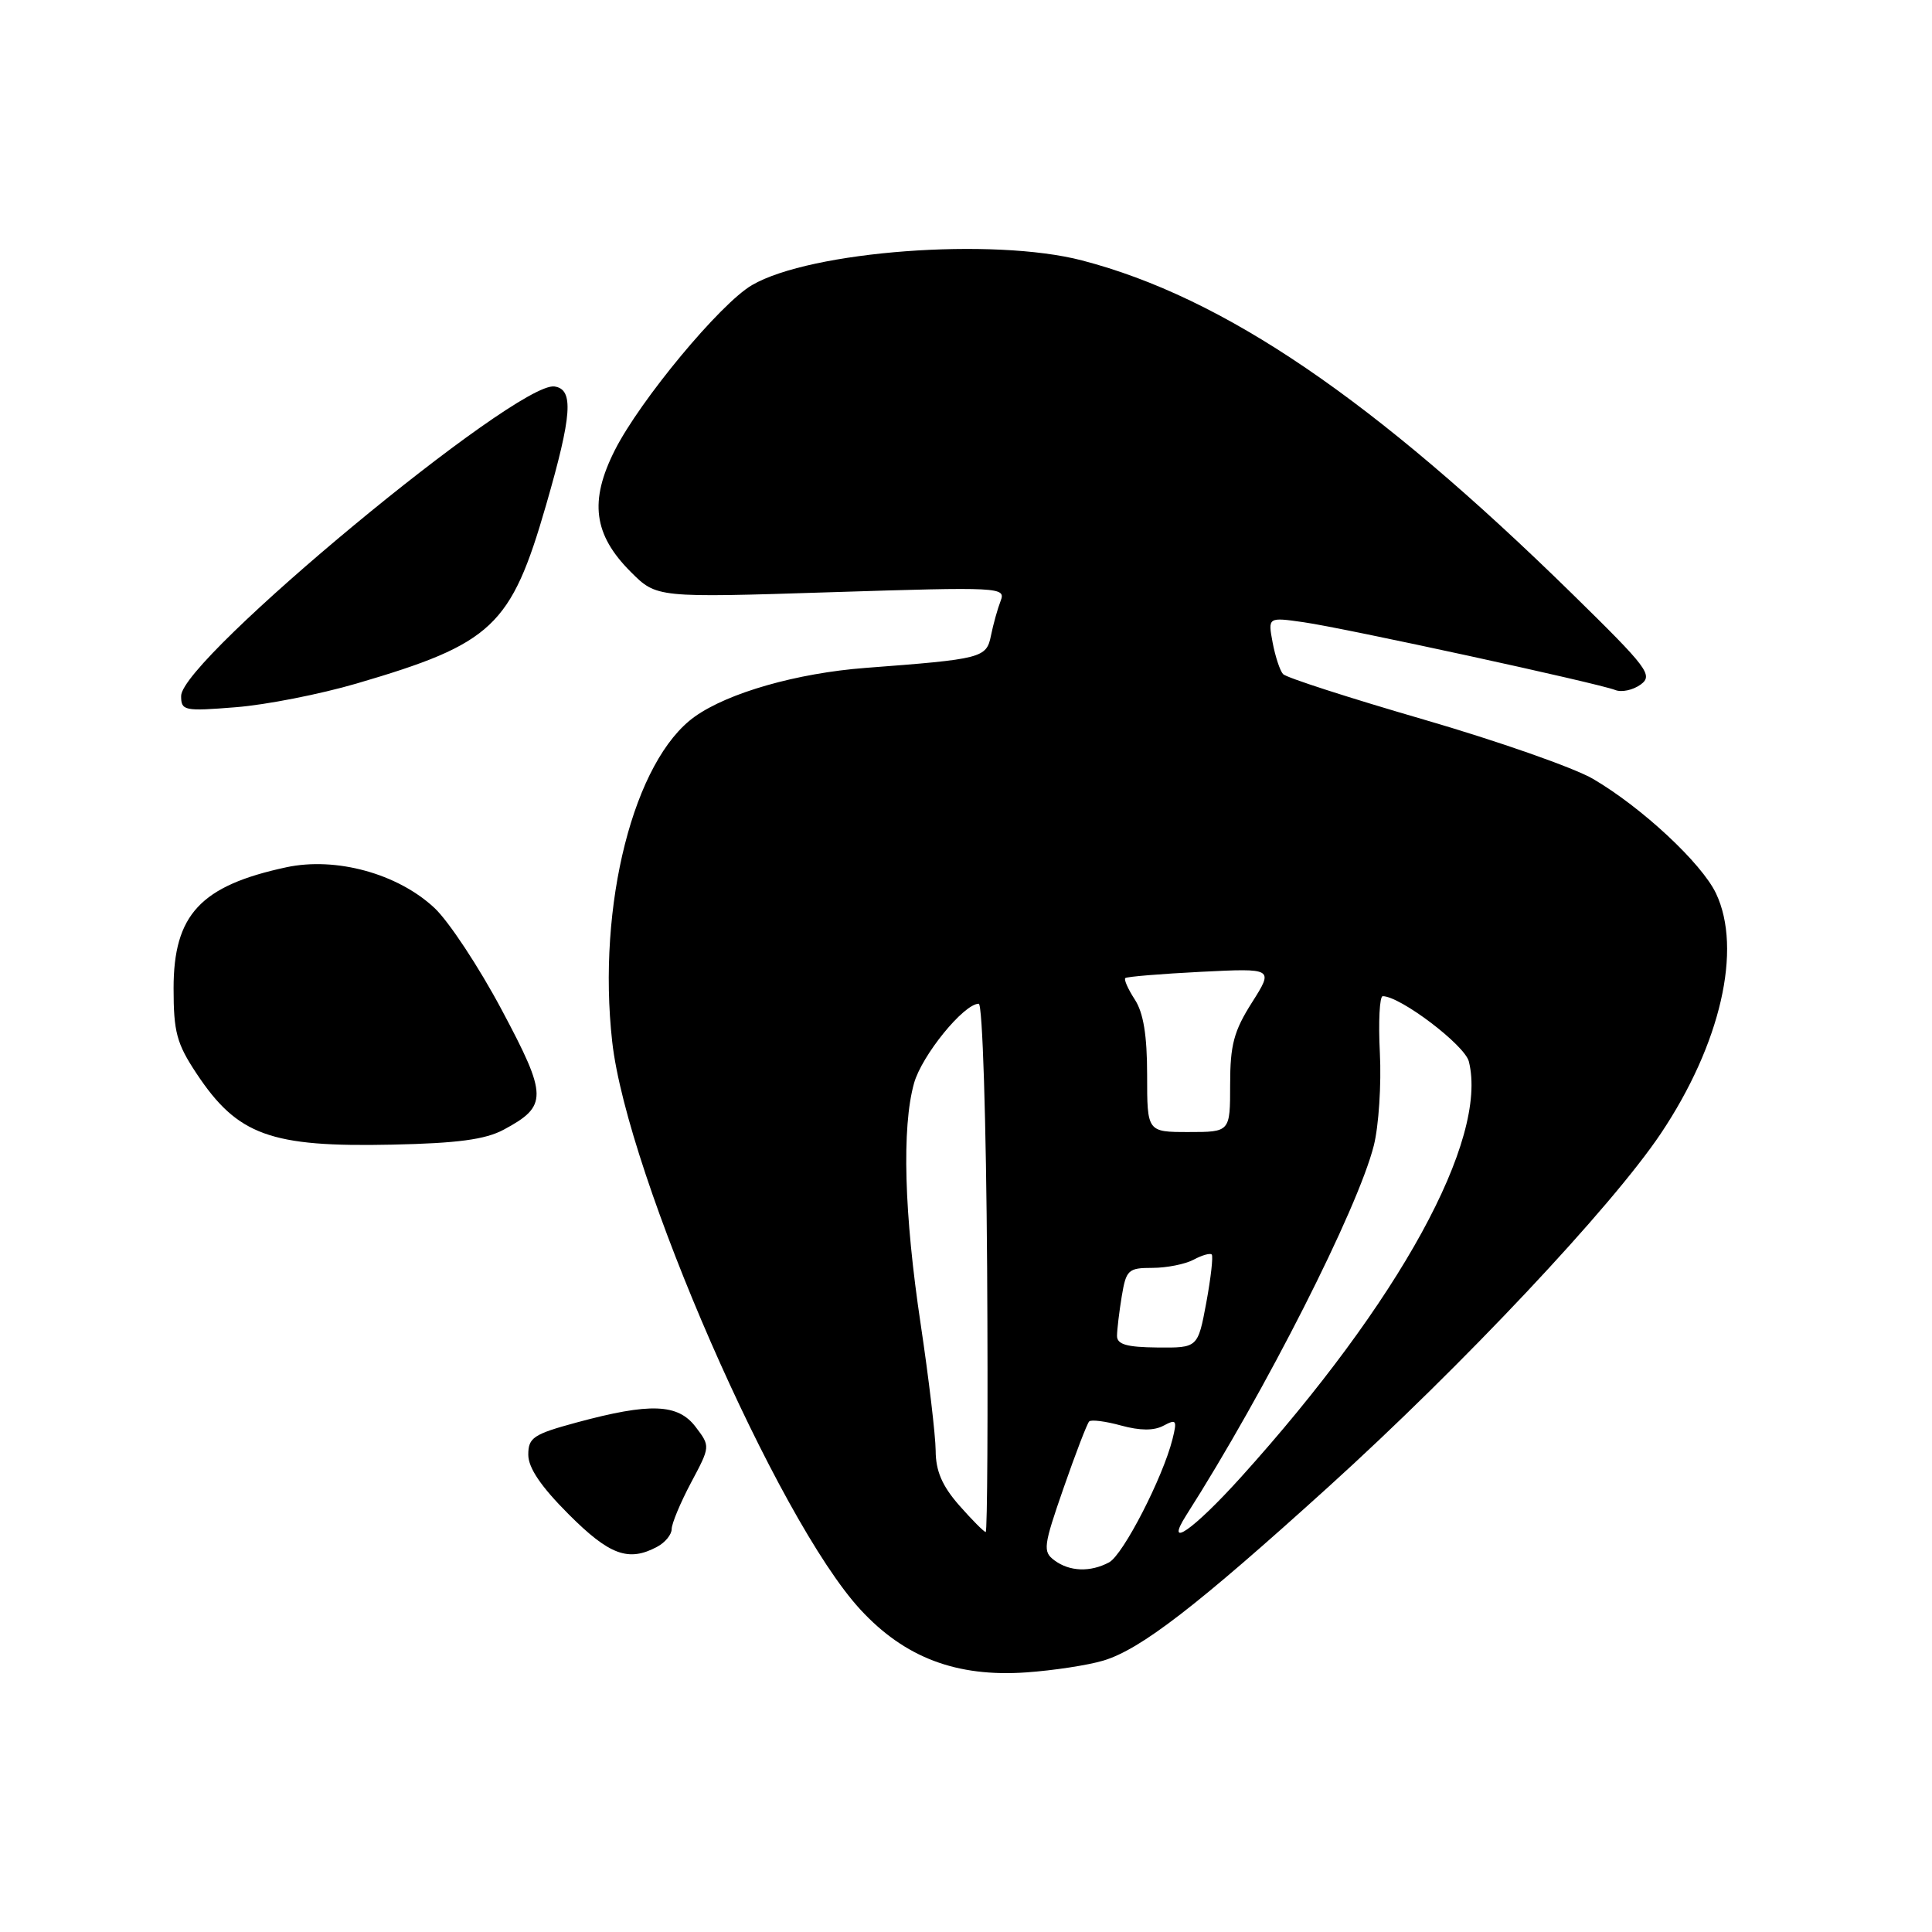 <?xml version="1.0" encoding="UTF-8" standalone="no"?>
<!DOCTYPE svg PUBLIC "-//W3C//DTD SVG 1.1//EN" "http://www.w3.org/Graphics/SVG/1.1/DTD/svg11.dtd" >
<svg xmlns="http://www.w3.org/2000/svg" xmlns:xlink="http://www.w3.org/1999/xlink" version="1.1" viewBox="0 0 256 256">
 <g >
 <path fill="currentColor"
d=" M 146.19 220.04 C 151.13 218.57 158.61 212.79 176.00 197.04 C 193.81 180.91 213.52 159.96 220.06 150.21 C 227.99 138.37 230.89 125.78 227.38 118.38 C 225.47 114.37 217.56 107.00 211.09 103.21 C 208.58 101.74 198.48 98.20 188.64 95.34 C 178.80 92.48 170.41 89.78 170.01 89.32 C 169.60 88.87 168.98 86.99 168.63 85.14 C 168.00 81.77 168.00 81.77 172.75 82.45 C 178.26 83.24 211.76 90.53 214.03 91.43 C 214.87 91.77 216.38 91.44 217.39 90.71 C 219.08 89.47 218.37 88.53 208.36 78.72 C 182.01 52.90 162.18 39.41 143.38 34.51 C 131.60 31.44 107.40 33.25 99.64 37.78 C 95.45 40.22 84.83 53.01 81.47 59.65 C 78.06 66.40 78.64 70.84 83.58 75.78 C 87.01 79.21 87.01 79.21 110.16 78.47 C 132.58 77.76 133.29 77.80 132.59 79.62 C 132.19 80.65 131.61 82.72 131.31 84.21 C 130.71 87.19 130.16 87.33 114.69 88.50 C 105.62 89.19 96.51 91.79 92.07 94.95 C 83.98 100.71 79.10 119.93 81.12 138.03 C 83.11 155.79 103.02 201.37 114.00 213.27 C 119.88 219.65 126.75 222.25 136.00 221.60 C 139.57 221.35 144.16 220.65 146.19 220.04 Z  M 87.07 204.96 C 88.13 204.40 89.00 203.34 89.00 202.61 C 89.00 201.89 90.15 199.13 91.56 196.47 C 94.13 191.65 94.13 191.65 92.18 189.08 C 89.84 185.99 86.16 185.85 76.43 188.48 C 70.67 190.04 70.00 190.49 70.00 192.76 C 70.00 194.50 71.69 196.99 75.35 200.65 C 80.76 206.07 83.28 206.99 87.07 204.96 Z  M 66.72 149.70 C 72.60 146.55 72.59 145.27 66.49 133.83 C 63.47 128.15 59.45 122.06 57.56 120.30 C 52.69 115.75 44.51 113.51 37.93 114.92 C 26.57 117.36 23.00 121.20 23.00 130.96 C 23.00 136.74 23.41 138.28 26.03 142.23 C 31.47 150.44 35.82 152.02 52.00 151.67 C 60.60 151.49 64.31 150.99 66.72 149.70 Z  M 47.25 90.57 C 65.28 85.29 67.71 83.00 72.35 66.95 C 75.81 54.98 76.05 51.58 73.47 51.21 C 68.49 50.50 24.00 87.37 24.00 92.22 C 24.00 94.18 24.40 94.26 31.25 93.71 C 35.24 93.40 42.44 91.98 47.25 90.57 Z  M 139.71 206.75 C 138.16 205.60 138.25 204.87 140.93 197.17 C 142.52 192.59 144.05 188.62 144.32 188.35 C 144.59 188.08 146.49 188.32 148.55 188.89 C 151.08 189.58 152.90 189.59 154.17 188.91 C 155.88 188.00 155.99 188.17 155.36 190.70 C 154.08 195.80 148.82 206.02 146.96 207.02 C 144.47 208.35 141.72 208.25 139.71 206.75 Z  M 127.10 199.47 C 124.84 196.89 123.99 194.92 123.98 192.22 C 123.96 190.17 123.07 182.65 122.00 175.50 C 119.80 160.87 119.48 149.41 121.11 143.55 C 122.14 139.85 127.71 133.00 129.69 133.00 C 130.19 133.00 130.67 148.42 130.80 168.00 C 130.92 187.25 130.83 203.00 130.61 203.00 C 130.39 203.00 128.81 201.41 127.10 199.47 Z  M 157.20 200.75 C 167.67 184.34 179.93 160.16 182.04 151.78 C 182.69 149.19 183.05 143.67 182.84 139.53 C 182.63 135.39 182.80 132.00 183.22 132.00 C 185.54 132.00 194.08 138.47 194.63 140.65 C 197.22 150.98 185.43 172.48 164.42 195.75 C 158.09 202.76 154.21 205.45 157.20 200.75 Z  M 148.01 177.00 C 148.02 176.18 148.30 173.81 148.64 171.75 C 149.22 168.26 149.50 168.00 152.70 168.00 C 154.59 168.00 157.04 167.51 158.15 166.92 C 159.26 166.32 160.35 166.01 160.56 166.23 C 160.77 166.44 160.45 169.31 159.84 172.61 C 158.72 178.60 158.72 178.60 153.36 178.55 C 149.28 178.51 148.00 178.14 148.01 177.00 Z  M 152.00 142.46 C 152.00 137.17 151.51 134.19 150.36 132.43 C 149.47 131.06 148.90 129.78 149.11 129.60 C 149.33 129.41 153.84 129.04 159.14 128.77 C 168.77 128.29 168.77 128.29 165.89 132.84 C 163.49 136.62 163.00 138.46 163.00 143.70 C 163.00 150.00 163.00 150.00 157.50 150.00 C 152.00 150.00 152.00 150.00 152.00 142.46 Z "/>
</g>
</svg>